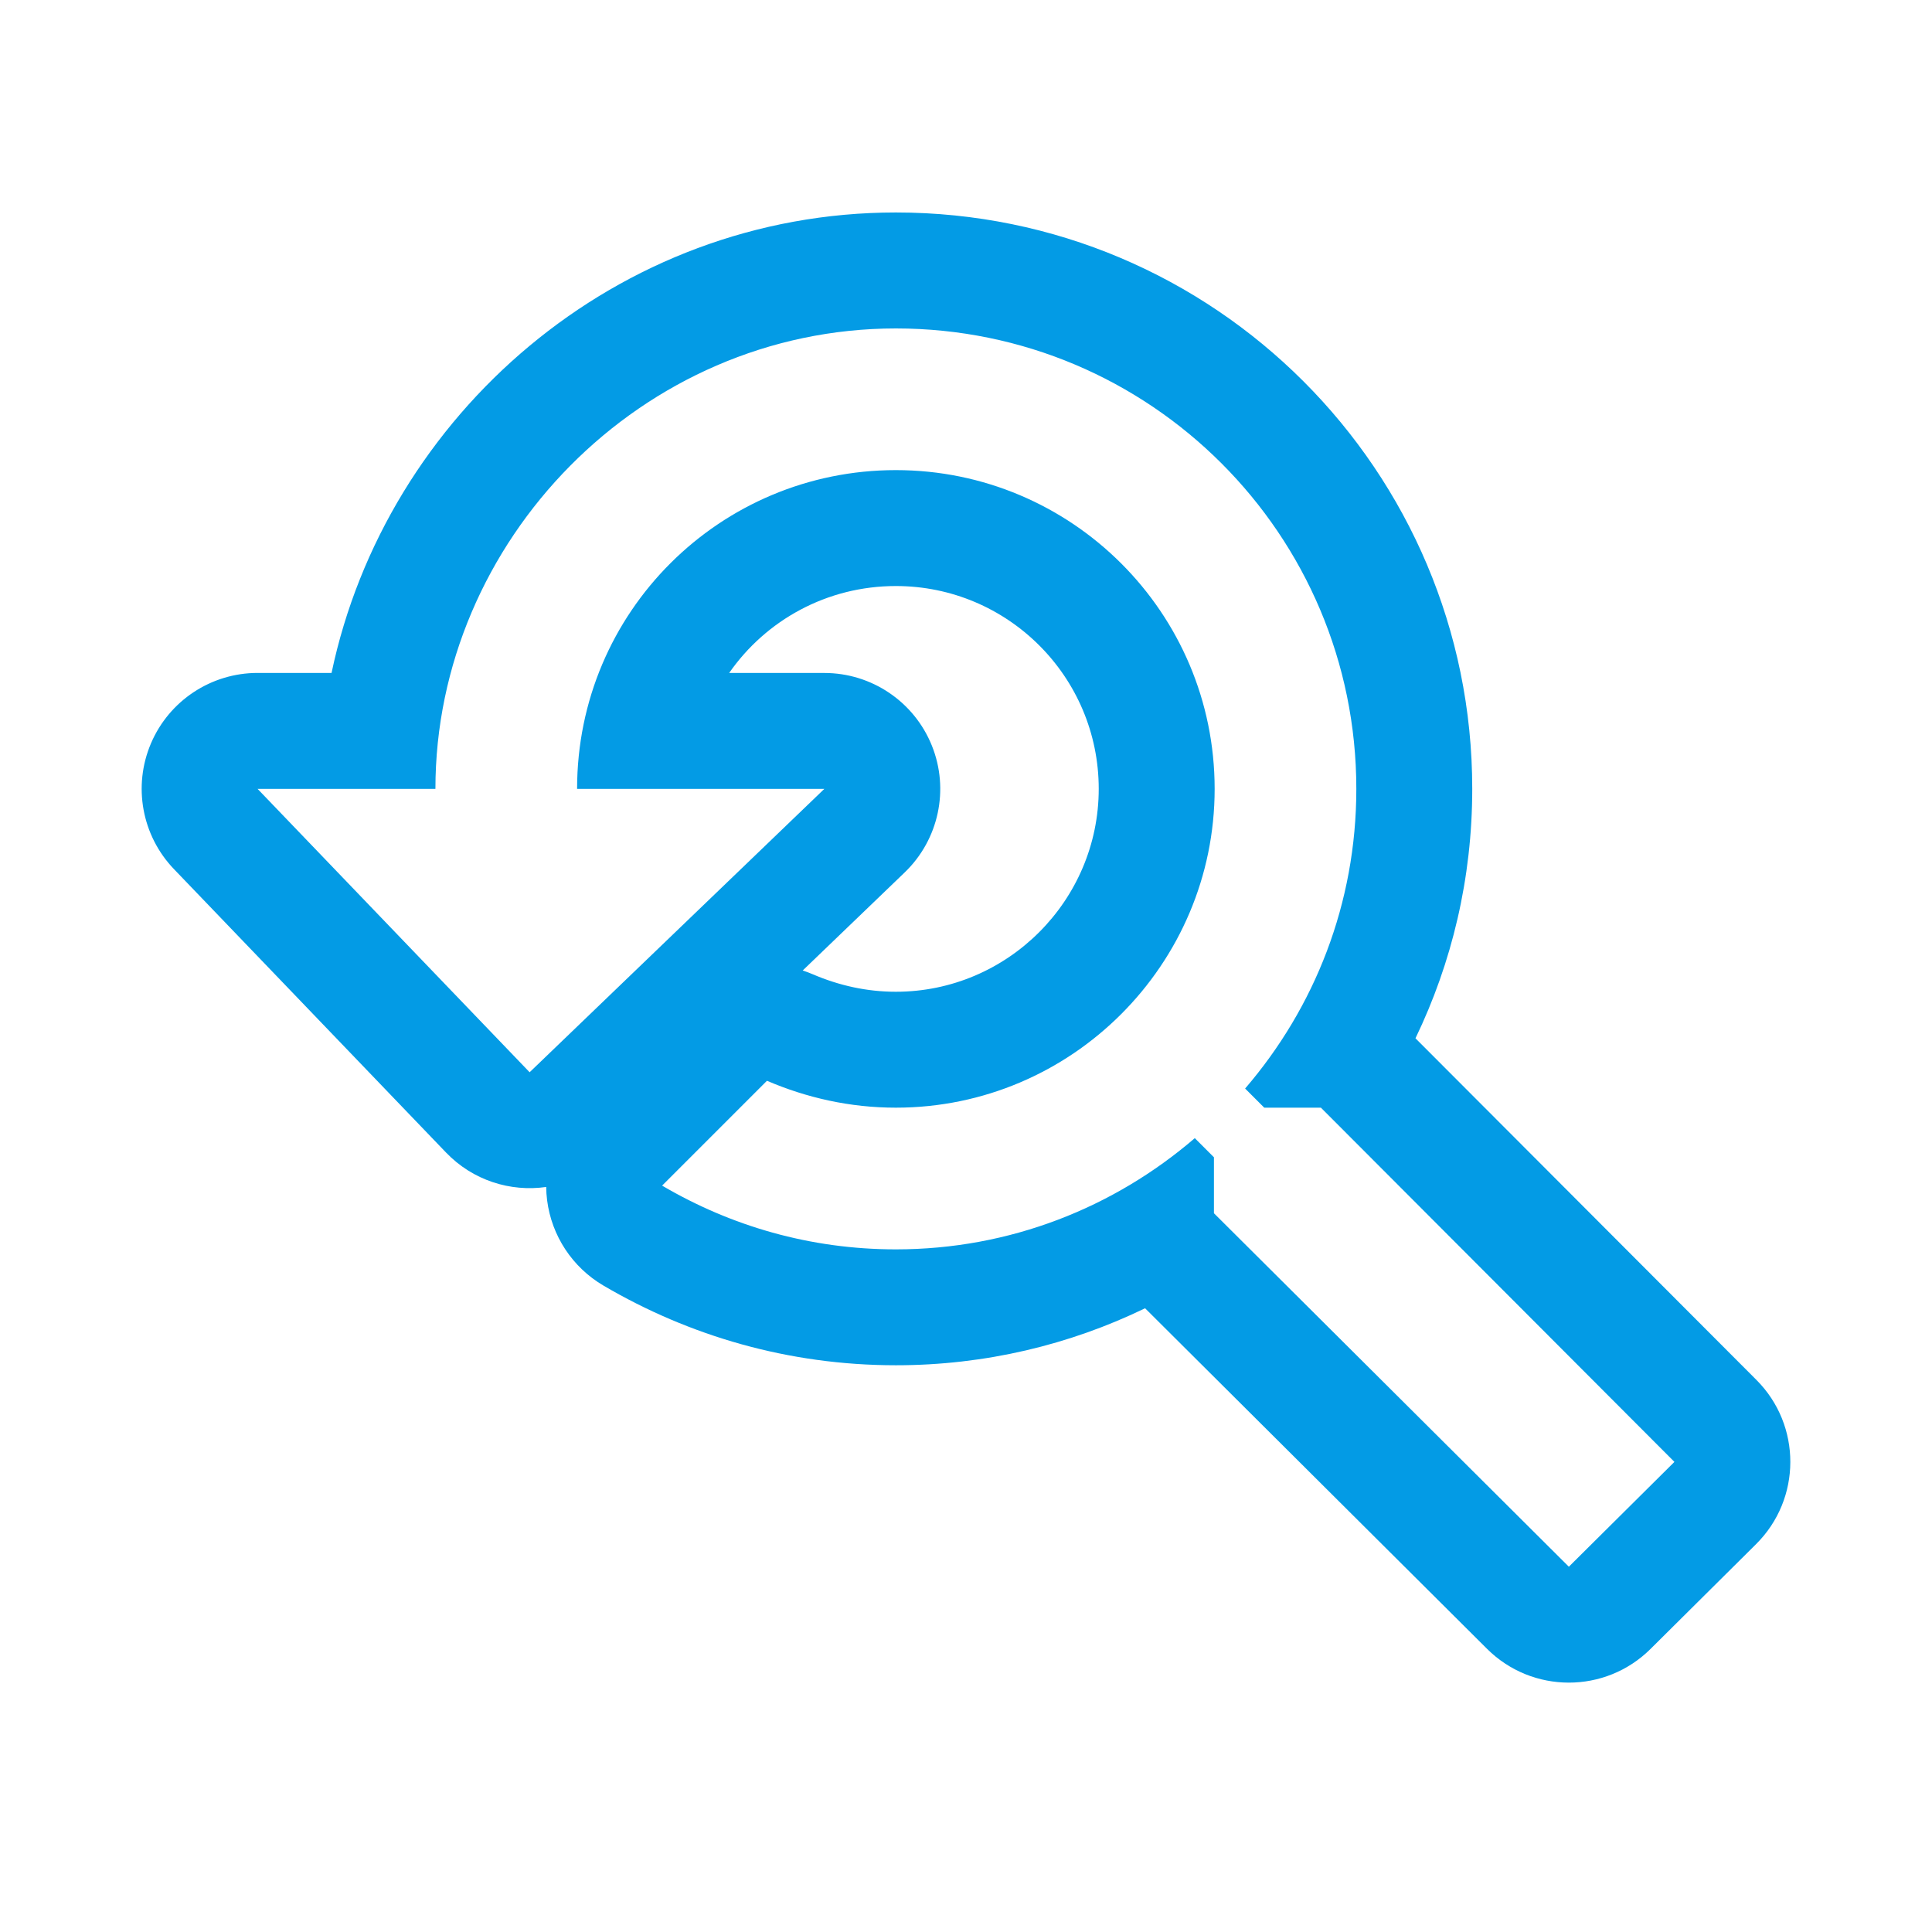 <svg version="1.1" xmlns="http://www.w3.org/2000/svg" xmlns:xlink="http://www.w3.org/1999/xlink" viewBox="0,0,1024,1024">
	<!-- Color names: teamapps-color-1 -->
	<desc>youtube_searched_for icon - Licensed under Apache License v2.0 (http://www.apache.org/licenses/LICENSE-2.0) - Created with Iconfu.com - Derivative work of Material icons (Copyright Google Inc.)</desc>
	<g fill="none" fill-rule="nonzero" style="mix-blend-mode: normal">
		<g color="#039be5" class="teamapps-color-1">
			<path d="M930.76,818.42l-55.95,55.56c-23.98,23.82 -62.7,23.79 -86.65,-0.06l-181.24,-180.51c-39.97,19.35 -84.76,30.21 -132.09,30.21c-56.87,0 -109.6,-15.57 -155.03,-42.26c-16.4,-9.63 -27.41,-26.32 -29.82,-45.19c-0.3,-2.35 -0.46,-4.71 -0.49,-7.05c-18.93,2.72 -38.85,-3.42 -53.1,-18.27l-144.18,-150.19c-17.05,-17.76 -21.85,-43.99 -12.2,-66.64c9.65,-22.65 31.9,-37.35 56.52,-37.35h39.2c28.77,-136.8 151.28,-244.05 299.1,-244.05c168.72,0 305.49,136.77 305.49,305.49c0,47.45 -10.81,92.24 -30.09,132.21l180.73,181.09c24.01,24.06 23.92,63.04 -0.19,87zM430.7,516.35c14.02,6.01 28.72,9.3 44.13,9.3c59.18,0 107.52,-48.34 107.52,-107.52c0,-59.47 -48.25,-107.52 -107.52,-107.52c-36.6,0 -68.94,18.16 -88.36,46.08h50.44c25.07,0 47.62,15.23 56.99,38.49c9.37,23.25 3.66,49.87 -14.41,67.24l-54.04,51.96c1.77,0.57 3.52,1.23 5.25,1.97zM700.11,587.09h-30.03l-10.14,-10.14c36.79,-42.8 58.94,-98 58.94,-158.82c0,-134.79 -109.26,-244.05 -244.05,-244.05c-134.79,0 -244.05,112.64 -244.05,244.05h-94.25l144.18,150.19l156.2,-150.19h-131.04c0,-93.87 75.85,-168.96 168.96,-168.96c93.11,0 168.96,75.47 168.96,168.96c0,93.11 -75.85,168.96 -168.96,168.96c-24.4,0 -47.31,-5.25 -68.33,-14.26l-55.57,55.57c36.42,21.4 78.47,33.79 123.9,33.79c60.45,0 115.64,-22.16 158.44,-58.95l10.14,10.14v29.66l188.11,187.35l55.95,-55.56z" fill="currentColor"/>
		</g>
	</g>
</svg>